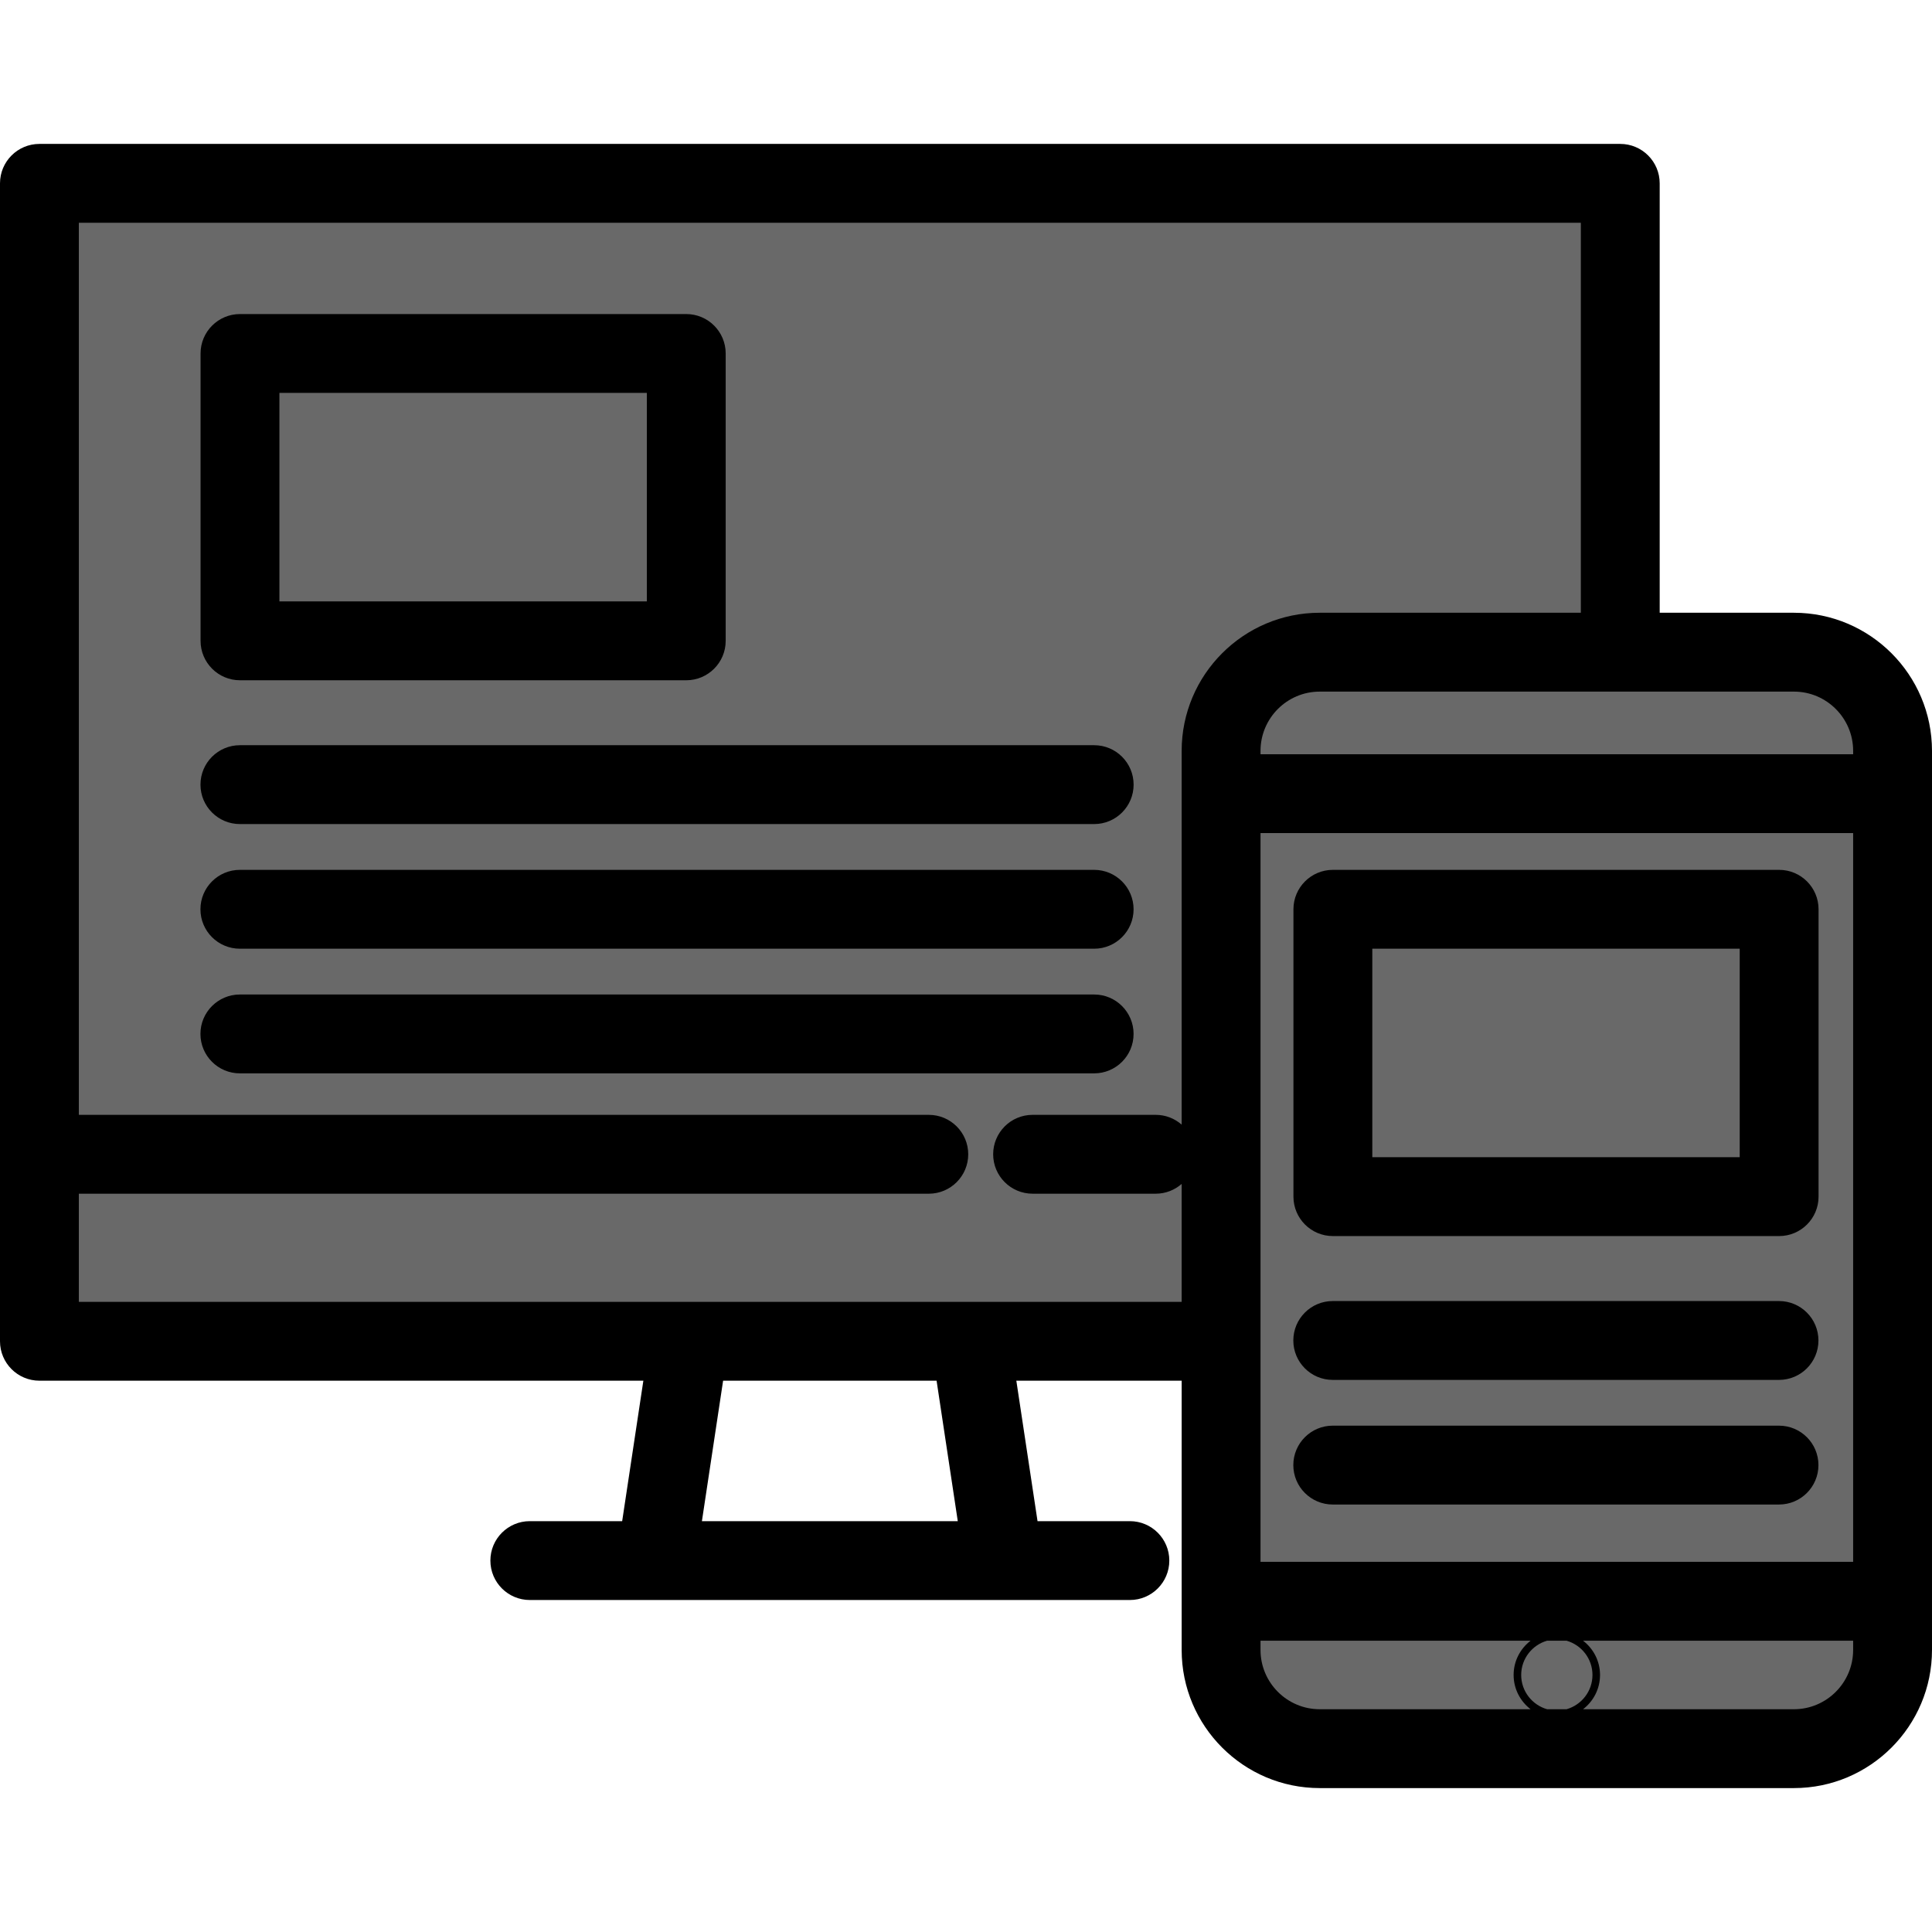 <?xml version="1.0" encoding="iso-8859-1"?>
<!-- Generator: Adobe Illustrator 19.0.0, SVG Export Plug-In . SVG Version: 6.00 Build 0)  -->
<svg version="1.1" id="Layer_1" xmlns="http://www.w3.org/2000/svg" xmlns:xlink="http://www.w3.org/1999/xlink" x="0px" y="0px"
	 viewBox="0 0 512.001 512.001" style="enable-background:new 0 0 512.001 512.001;" xml:space="preserve">
<path style="fill:#696969;" d="M323.601,210.328v-11.335c0-14.448,11.699-26.158,26.137-26.158h79.652V48.588H10.449v306.862
	h313.152V210.328z"/>
<path style="fill:#696969;" d="M475.414,172.835H349.738c-14.437,0-26.137,11.71-26.137,26.158v11.335v214.027v12.899
	c0,14.449,11.699,26.158,26.137,26.158h125.676c14.431,0,26.137-11.709,26.137-26.158v-12.899V210.328v-11.335
	C501.551,184.545,489.845,172.835,475.414,172.835z"/>
<rect x="323.605" y="210.328" style="fill:#696969;" width="177.946" height="214.026"/>
<rect x="10.449" y="305.894" style="fill:#696969;" width="313.156" height="49.56"/>
<g>
	<rect x="353.228" y="240.975" style="fill:#696969;" width="118.262" height="76.151"/>
	<rect x="63.6" y="93.676" style="fill:#696969;" width="118.262" height="76.151"/>
</g>
<path d="M475.414,162.386h-35.577V48.588c0-5.77-4.679-10.449-10.449-10.449H10.449C4.679,38.139,0,42.818,0,48.588v306.862
	c0,5.77,4.679,10.449,10.449,10.449h160.049l-5.617,37.223h-24.475c-5.77,0-10.449,4.679-10.449,10.449s4.679,10.449,10.449,10.449
	h33.464h92.097h0.021h33.444c5.77,0,10.449-4.679,10.449-10.449s-4.679-10.449-10.449-10.449h-24.474L269.34,365.9h43.813v58.456
	v12.899c0,20.185,16.412,36.607,36.586,36.607h125.676c20.174,0,36.586-16.422,36.586-36.607v-12.899V210.328v-11.335
	C512,178.808,495.588,162.386,475.414,162.386z M186.014,403.123l5.618-37.223h56.573l5.618,37.223H186.014z M313.152,198.993
	v11.335v87.71c-1.838-1.609-4.239-2.592-6.873-2.592h-32.631c-5.77,0-10.449,4.679-10.449,10.449s4.679,10.449,10.449,10.449h32.631
	c2.634,0,5.035-0.983,6.873-2.592v31.251h-55.956h-74.555H20.898v-28.658h225.245c5.77,0,10.449-4.679,10.449-10.449
	s-4.679-10.449-10.449-10.449H20.898V59.037h398.041v103.349h-69.202C329.564,162.386,313.152,178.808,313.152,198.993z
	 M349.738,452.964c-8.65,0-15.688-7.047-15.688-15.709v-2.45h71.574c-2.729,2.095-4.5,5.38-4.5,9.079c0,3.699,1.77,6.984,4.5,9.079
	h-55.886V452.964z M415.153,452.964h-5.153c-3.958-1.125-6.869-4.766-6.869-9.079s2.911-7.954,6.869-9.079h5.153
	c3.959,1.125,6.87,4.766,6.87,9.079S419.112,451.838,415.153,452.964z M491.102,437.255c0,8.662-7.037,15.709-15.688,15.709h-55.887
	c2.729-2.095,4.5-5.38,4.5-9.079s-1.771-6.984-4.5-9.079h71.576V437.255z M491.102,413.907H334.05v-58.456V220.777h157.052V413.907z
	 M491.102,199.879H334.05v-0.886c0-8.662,7.037-15.709,15.688-15.709h79.652h46.026c8.65,0,15.688,7.047,15.688,15.709v0.886
	H491.102z"/>
<path d="M353.225,327.571h118.265c5.77,0,10.449-4.679,10.449-10.449v-76.151c0-5.77-4.679-10.449-10.449-10.449H353.225
	c-5.77,0-10.449,4.679-10.449,10.449v76.151C342.776,322.893,347.454,327.571,353.225,327.571z M363.674,251.42h97.368v55.253
	h-97.368V251.42z"/>
<path d="M353.193,365.689h118.265c5.77,0,10.449-4.679,10.449-10.449s-4.679-10.449-10.449-10.449H353.193
	c-5.77,0-10.449,4.679-10.449,10.449S347.422,365.689,353.193,365.689z"/>
<path d="M353.193,398.714h118.265c5.77,0,10.449-4.679,10.449-10.449s-4.679-10.449-10.449-10.449H353.193
	c-5.77,0-10.449,4.679-10.449,10.449S347.422,398.714,353.193,398.714z"/>
<path d="M63.6,180.277h118.266c5.77,0,10.449-4.679,10.449-10.449V93.677c0-5.77-4.679-10.449-10.449-10.449H63.6
	c-5.77,0-10.449,4.679-10.449,10.449v76.151C53.151,175.599,57.83,180.277,63.6,180.277z M74.049,104.126h97.368v55.253H74.049
	V104.126z"/>
<path d="M63.577,218.386h226.395c5.77,0,10.449-4.679,10.449-10.449s-4.679-10.449-10.449-10.449H63.577
	c-5.77,0-10.449,4.679-10.449,10.449S57.806,218.386,63.577,218.386z"/>
<path d="M63.568,251.42h226.395c5.77,0,10.449-4.679,10.449-10.449s-4.679-10.449-10.449-10.449H63.568
	c-5.77,0-10.449,4.679-10.449,10.449S57.797,251.42,63.568,251.42z"/>
<path d="M300.412,274.003c0-5.77-4.679-10.449-10.449-10.449H63.568c-5.77,0-10.449,4.679-10.449,10.449s4.679,10.449,10.449,10.449
	h226.395C295.733,284.452,300.412,279.774,300.412,274.003z"/>
<g>
</g>
<g>
</g>
<g>
</g>
<g>
</g>
<g>
</g>
<g>
</g>
<g>
</g>
<g>
</g>
<g>
</g>
<g>
</g>
<g>
</g>
<g>
</g>
<g>
</g>
<g>
</g>
<g>
</g>
</svg>
